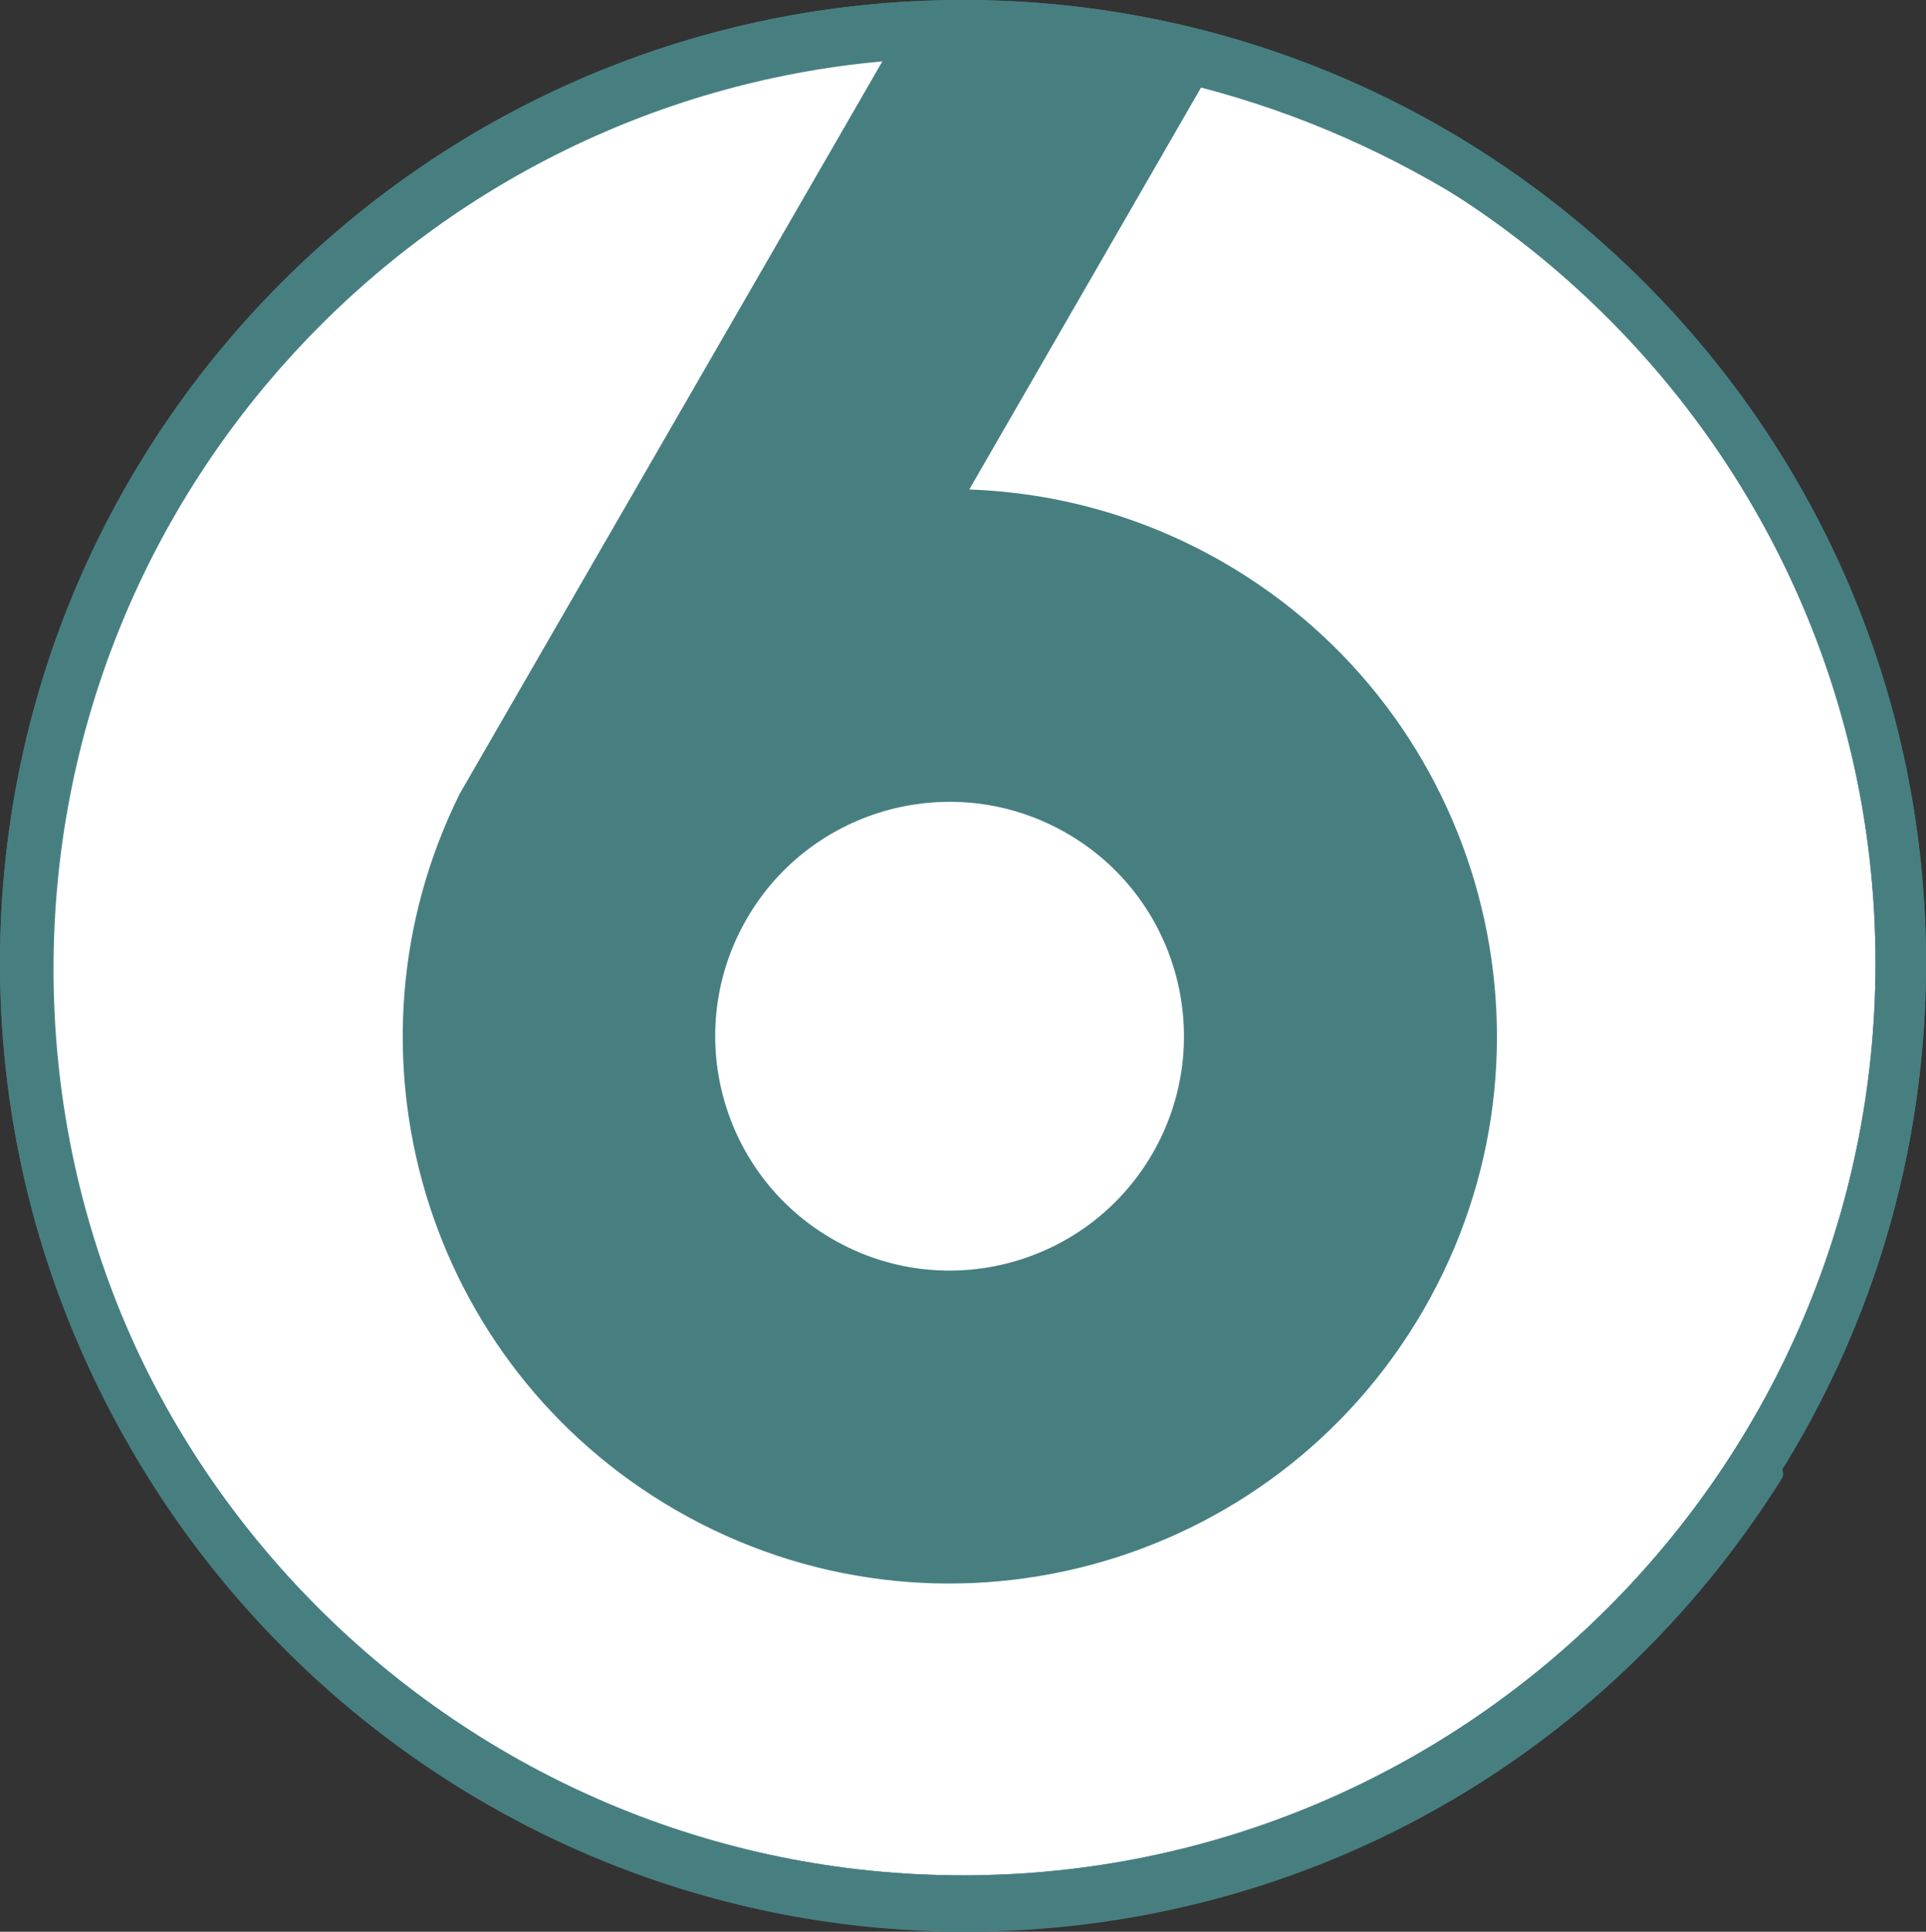 <?xml version="1.0" encoding="utf-8"?>
<!-- Generator: Adobe Illustrator 15.1.0, SVG Export Plug-In . SVG Version: 6.00 Build 0)  -->
<!DOCTYPE svg PUBLIC "-//W3C//DTD SVG 1.1//EN" "http://www.w3.org/Graphics/SVG/1.1/DTD/svg11.dtd">
<svg version="1.1" id="Layer_1" xmlns="http://www.w3.org/2000/svg" xmlns:xlink="http://www.w3.org/1999/xlink" x="0px" y="0px"
	 width="114.375px" height="114.725px" viewBox="0 0 114.375 114.725" enable-background="new 0 0 114.375 114.725"
	 xml:space="preserve">
<rect x="0" y="0" width="114.375" height="114.725" fill="#333333" stroke="none"/>
<g>
	<g>
		<path fill="#FFFFFF" d="M57.188,112.876C26.481,112.876,1.5,87.895,1.5,57.188C1.5,26.481,26.481,1.5,57.188,1.5
			s55.688,24.981,55.688,55.688C112.875,87.895,87.894,112.876,57.188,112.876z"/>
		<path fill="#477F81" d="M57.188,3c29.879,0,54.188,24.309,54.188,54.188c0,29.88-24.309,54.188-54.188,54.188S3,87.067,3,57.188
			C3,27.309,27.309,3,57.188,3 M57.188,0C25.603,0,0,25.604,0,57.188c0,31.584,25.603,57.188,57.188,57.188
			c31.584,0,57.188-25.604,57.188-57.188C114.375,25.604,88.771,0,57.188,0L57.188,0z"/>
	</g>
	<g>
		<path fill="#477F81" d="M57.188,3c29.879,0,54.188,24.309,54.188,54.188c0,29.88-24.309,54.188-54.188,54.188S3,87.067,3,57.188
			C3,27.309,27.309,3,57.188,3 M57.188,0C25.603,0,0,25.604,0,57.188c0,31.584,25.603,57.188,57.188,57.188
			c31.584,0,57.188-25.604,57.188-57.188C114.375,25.604,88.771,0,57.188,0L57.188,0z"/>
	</g>
	<g>
		<path fill="#477F81" d="M63.348,49.487c6.658,3.84,8.934,12.349,5.1,19.008c-3.848,6.66-12.357,8.943-19.01,5.095
			c-6.661-3.839-8.943-12.35-5.099-19.011C48.178,47.925,56.693,45.644,63.348,49.487 M57.326,114.725
			c19.803,0,37.926-10.056,48.475-26.894c0.002-0.004,0.006-0.007,0.012-0.012v0.001v-0.002c0.059-0.092,0.08-0.19,0.08-0.291
			c0-0.181-0.09-0.358-0.252-0.46c-0.256-0.162-0.59-0.089-0.752,0.169c-9.443,14.862-28.113,24.47-47.562,24.47
			c-29.857,0-54.148-24.29-54.148-54.148c0-28.196,21.666-51.417,49.221-53.914l-25.1,43.498
			C19.74,62.381,25.203,81.057,40.14,89.686c15.55,8.975,35.413,3.649,44.396-11.895c8.977-15.546,3.646-35.423-11.896-44.4
			c-4.771-2.749-9.941-4.139-15.08-4.32L71.324,5.2c23.461,6.111,41.805,27.198,41.805,52.205c0,0.301,0.242,0.547,0.545,0.547
			s0.545-0.246,0.545-0.547v-0.324c0-31.791-25.547-56.693-56.893-56.693c-31.521,0-57.17,25.646-57.17,57.17
			C0.156,89.079,25.805,114.725,57.326,114.725"/>
	</g>
</g>
</svg>
